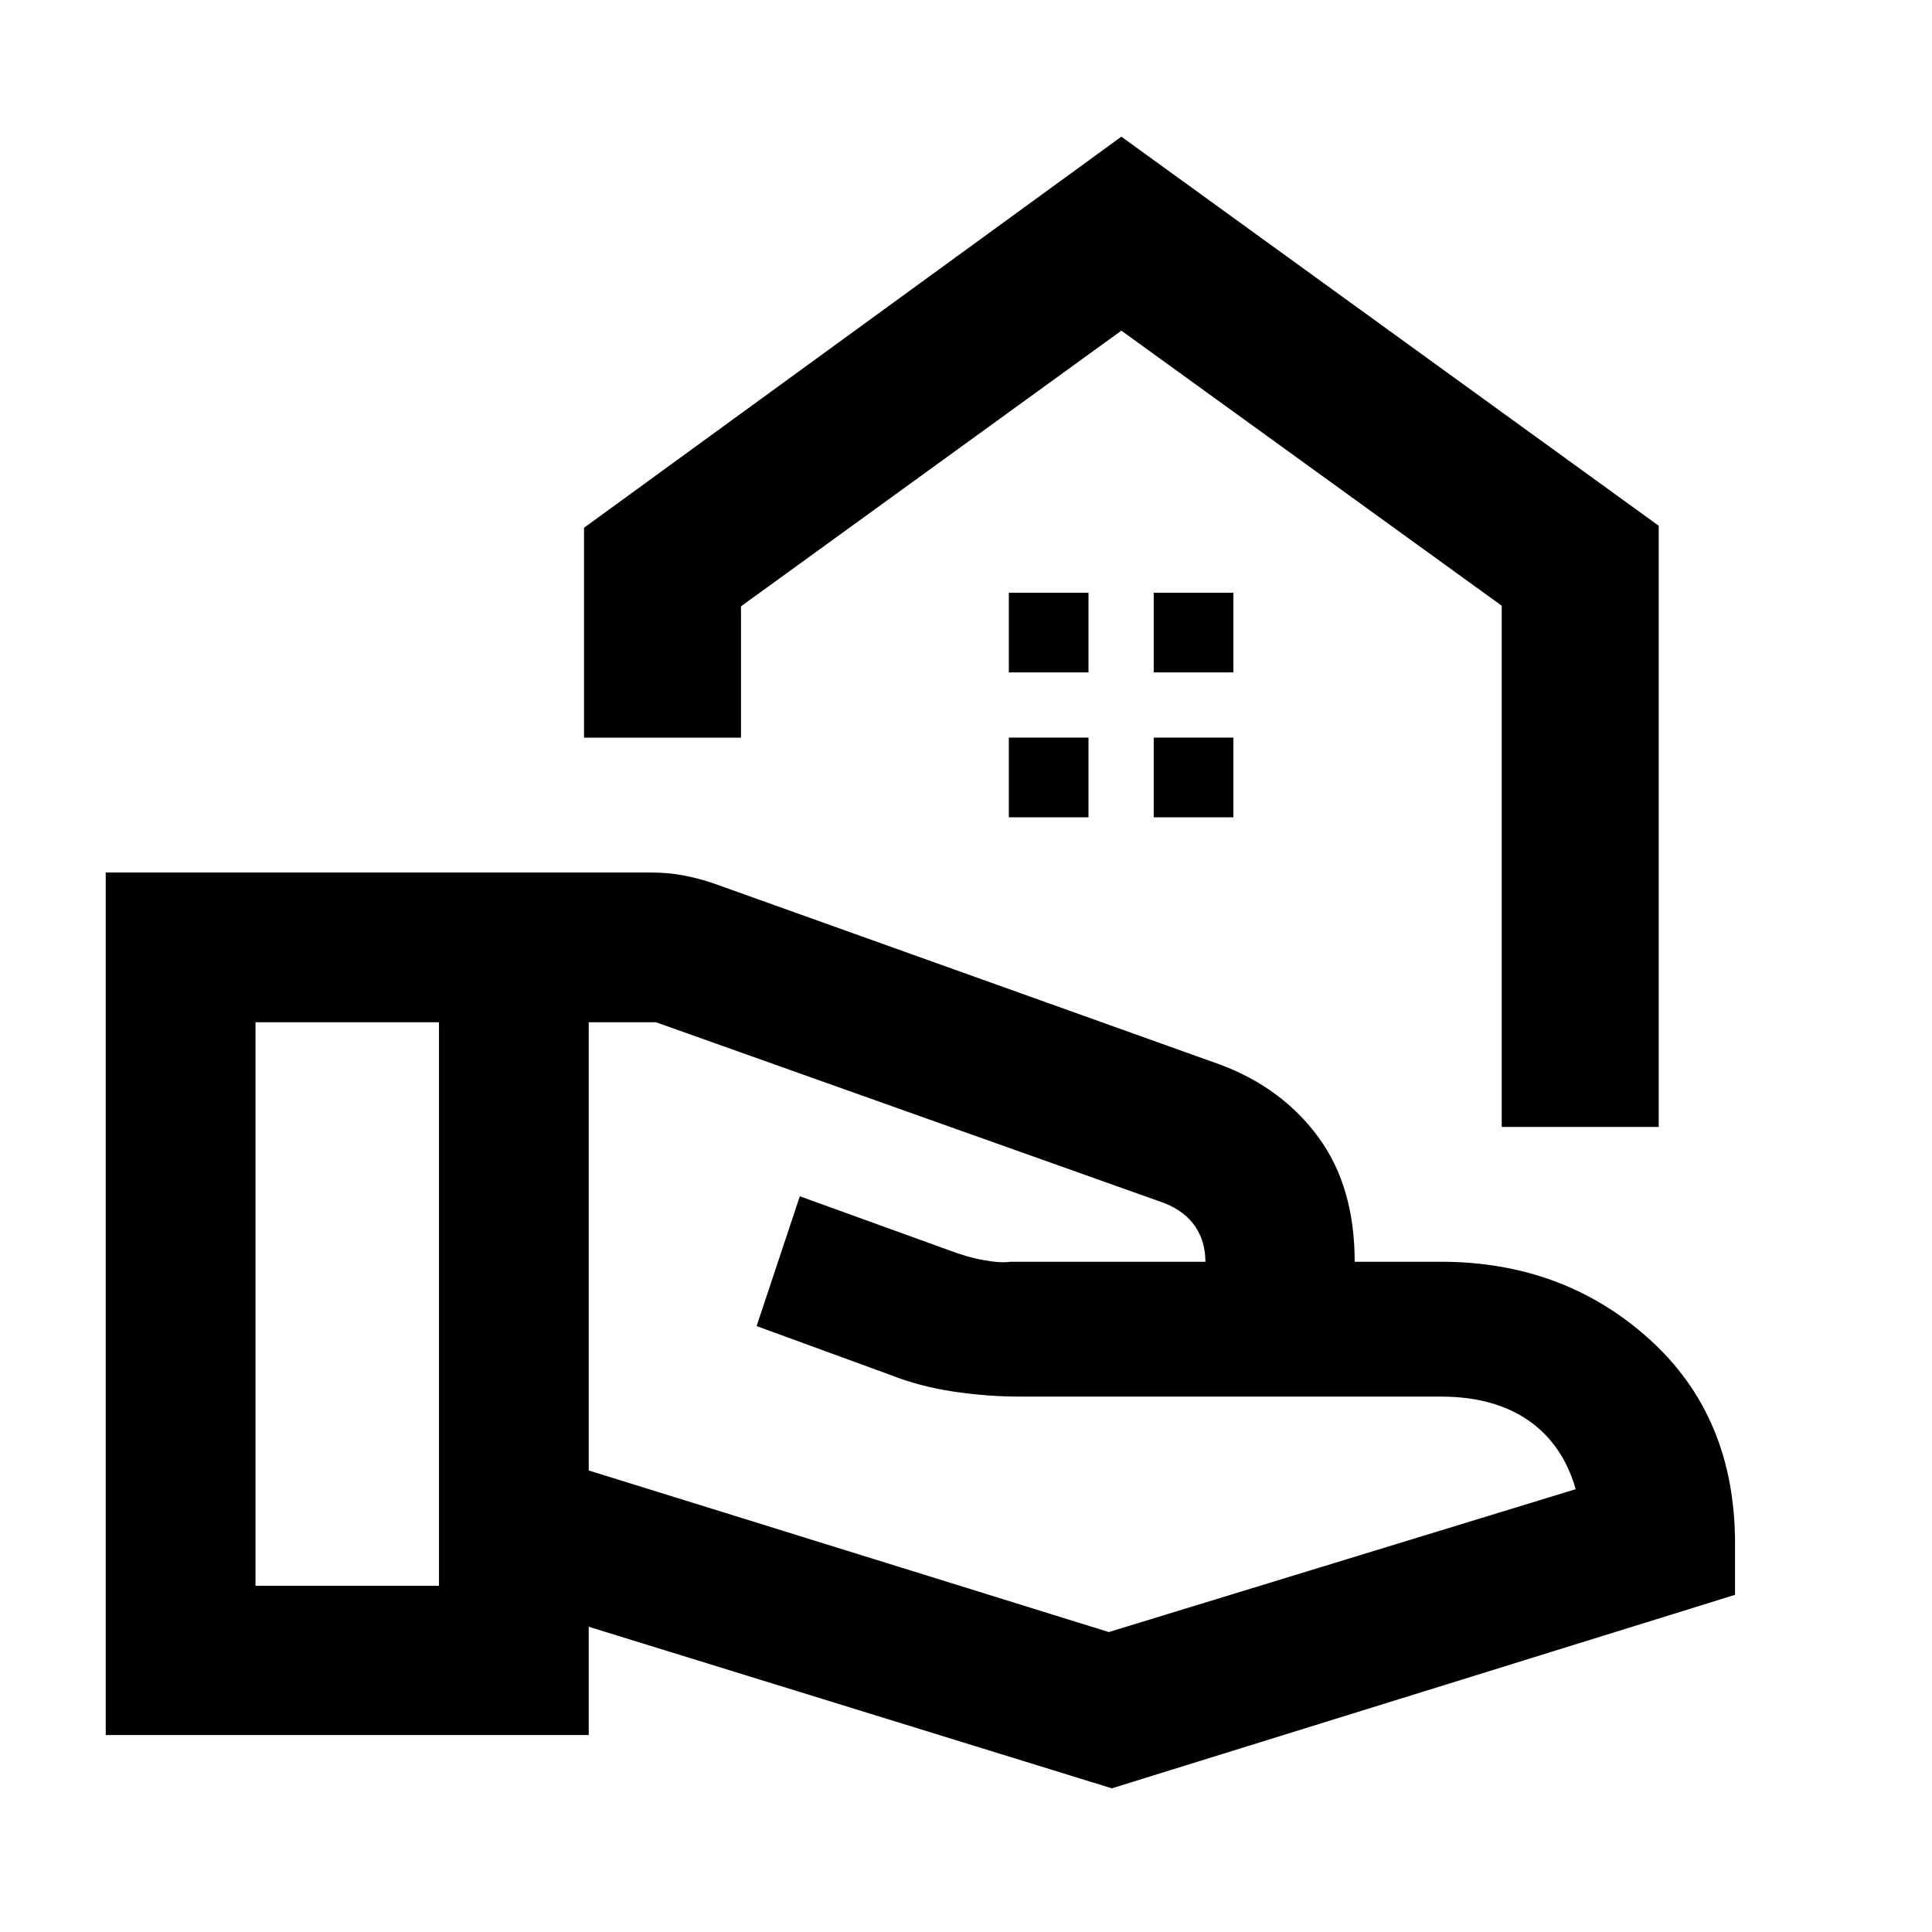 <svg xmlns="http://www.w3.org/2000/svg" height="20" viewBox="0 -960 960 960" width="20"><path d="M746.2-400.04v-258.98l-189-136.68-189 136.98v65.26h-78v-104.3l267-194.33 267 193.33v298.72h-78Zm-189-395.66Zm16.08 169.81h39.59v-39.59h-39.59v39.59Zm-72 0h39.59v-39.59h-39.59v39.59Zm72 72h39.59v-39.59h-39.59v39.59Zm-72 0h39.59v-39.59h-39.59v39.59ZM292.54-229.33l258.42 80.29 232-71q-6.5-22.5-23.64-34.25t-43.36-11.75H506.57q-16.09 0-32.85-2.5t-31.76-8.43l-66-24.1 21.47-64.5 73.22 26.48q9.74 3.76 18.27 5.27 8.54 1.52 13.04.78h97q0-10-5-17.44-5-7.43-15-11.56l-253-90h-33.42v222.71Zm-240 131.46v-428.59h270.7q8.46 0 15.91 1.37 7.46 1.37 15.12 3.93l252.08 90.18q30.65 11.46 48.72 36.01 18.06 24.56 18.06 61.93h42.83q60.9 0 103.54 38.42 42.63 38.42 42.63 101.58v25.5L552.46-71.39l-259.92-80.28v53.8h-240Zm74.42-74.17h91.17v-280h-91.17v280Z"/></svg>